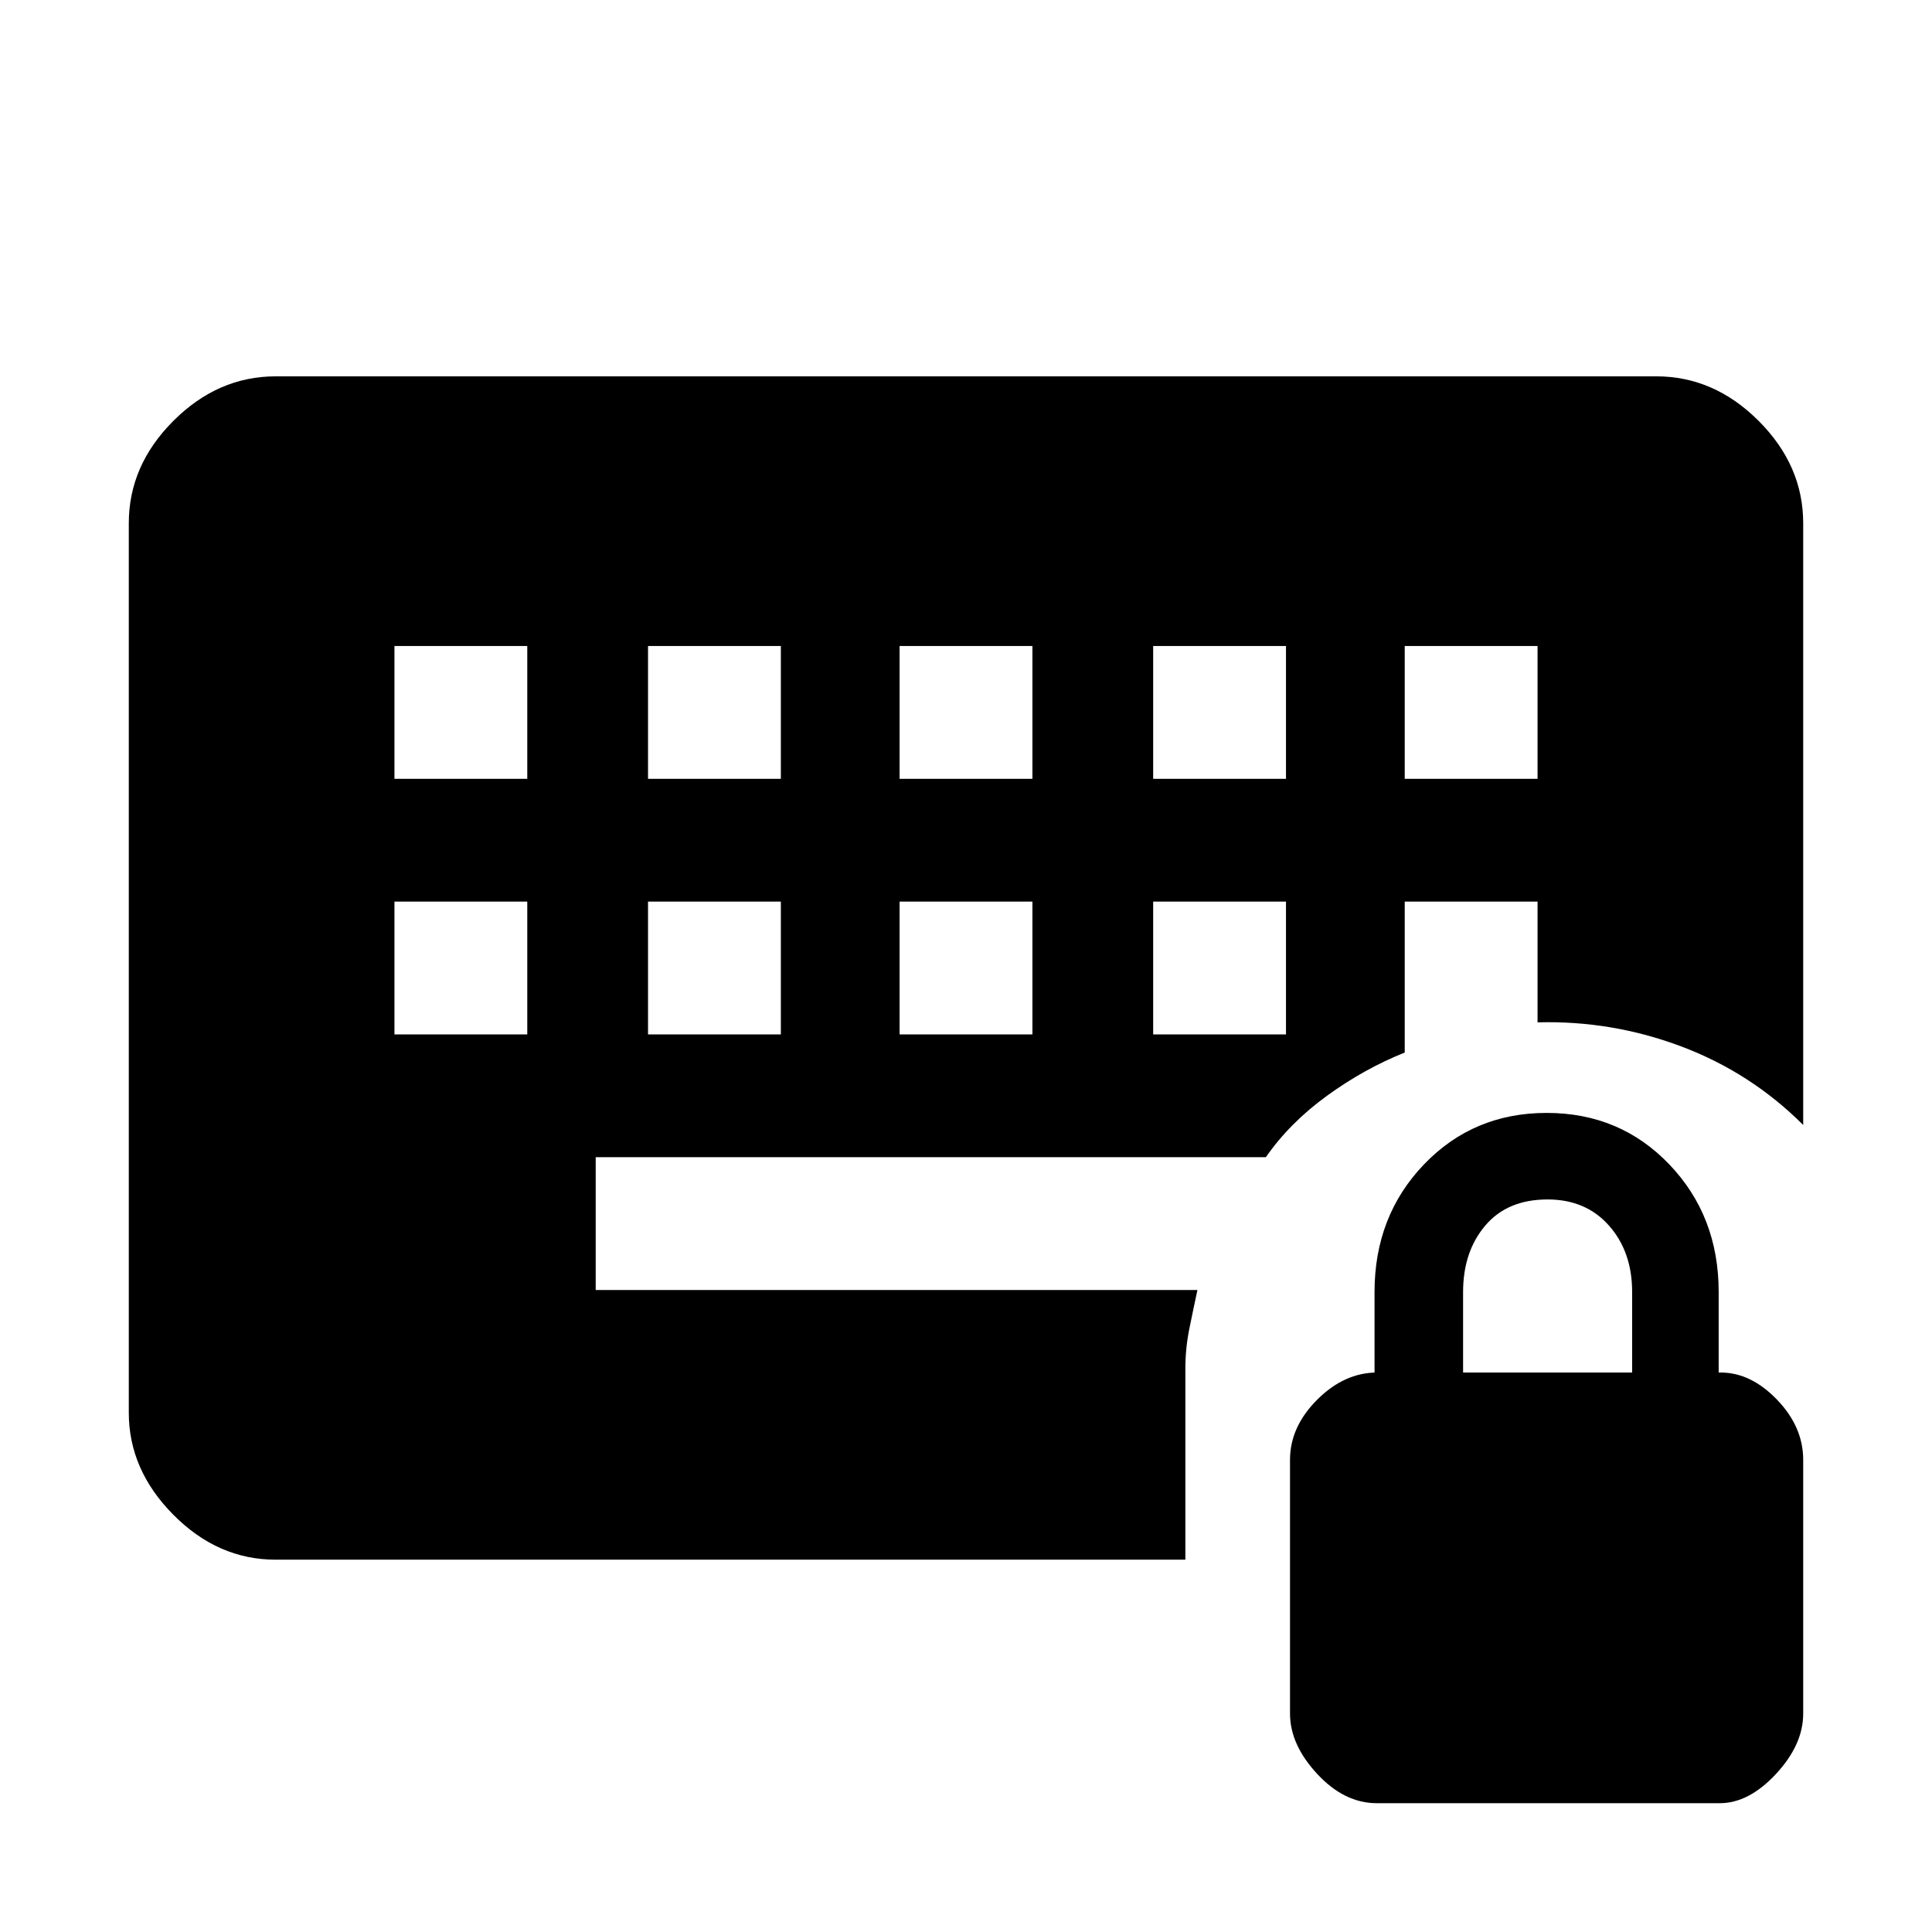 <svg xmlns="http://www.w3.org/2000/svg" height="48" viewBox="0 -960 960 960" width="48"><path d="M684.12-64Q668-64 654.5-78.56 641-93.11 641-108.54v-126.08q0-16.38 13.5-29.88t29.8-13.5H683v-40q0-37.76 24.54-63.38 24.54-25.62 61-25.62t60.96 25.62Q854-355.76 854-318v40h1q15 0 28 13.5t13 29.88v126.08q0 15.43-13.5 29.98Q869-64 854.48-64H684.12ZM727-278h84v-40q0-20-11.5-33T769-364q-20 0-31 13t-11 33v40ZM196-446h66v-66h-66v66Zm126 0h66v-66h-66v66Zm125 0h66v-66h-66v66Zm126 0h66v-66h-66v66ZM196-573h66v-66h-66v66Zm126 0h66v-66h-66v66Zm125 0h66v-66h-66v66Zm126 0h66v-66h-66v66Zm125 0h66v-66h-66v66ZM589-280v95H137q-28.72 0-50.86-22.32T64-258v-442q0-28.72 22.14-50.86T137-773h686q28.72 0 50.86 22.14T896-700v299q-26-26-60.5-39T764-452v-60h-66v75q-20.12 8.05-38.63 21.48Q640.86-402.08 629-385H296v66h299q-2 9.28-4 19.14-2 9.86-2 19.86Z"/></svg>